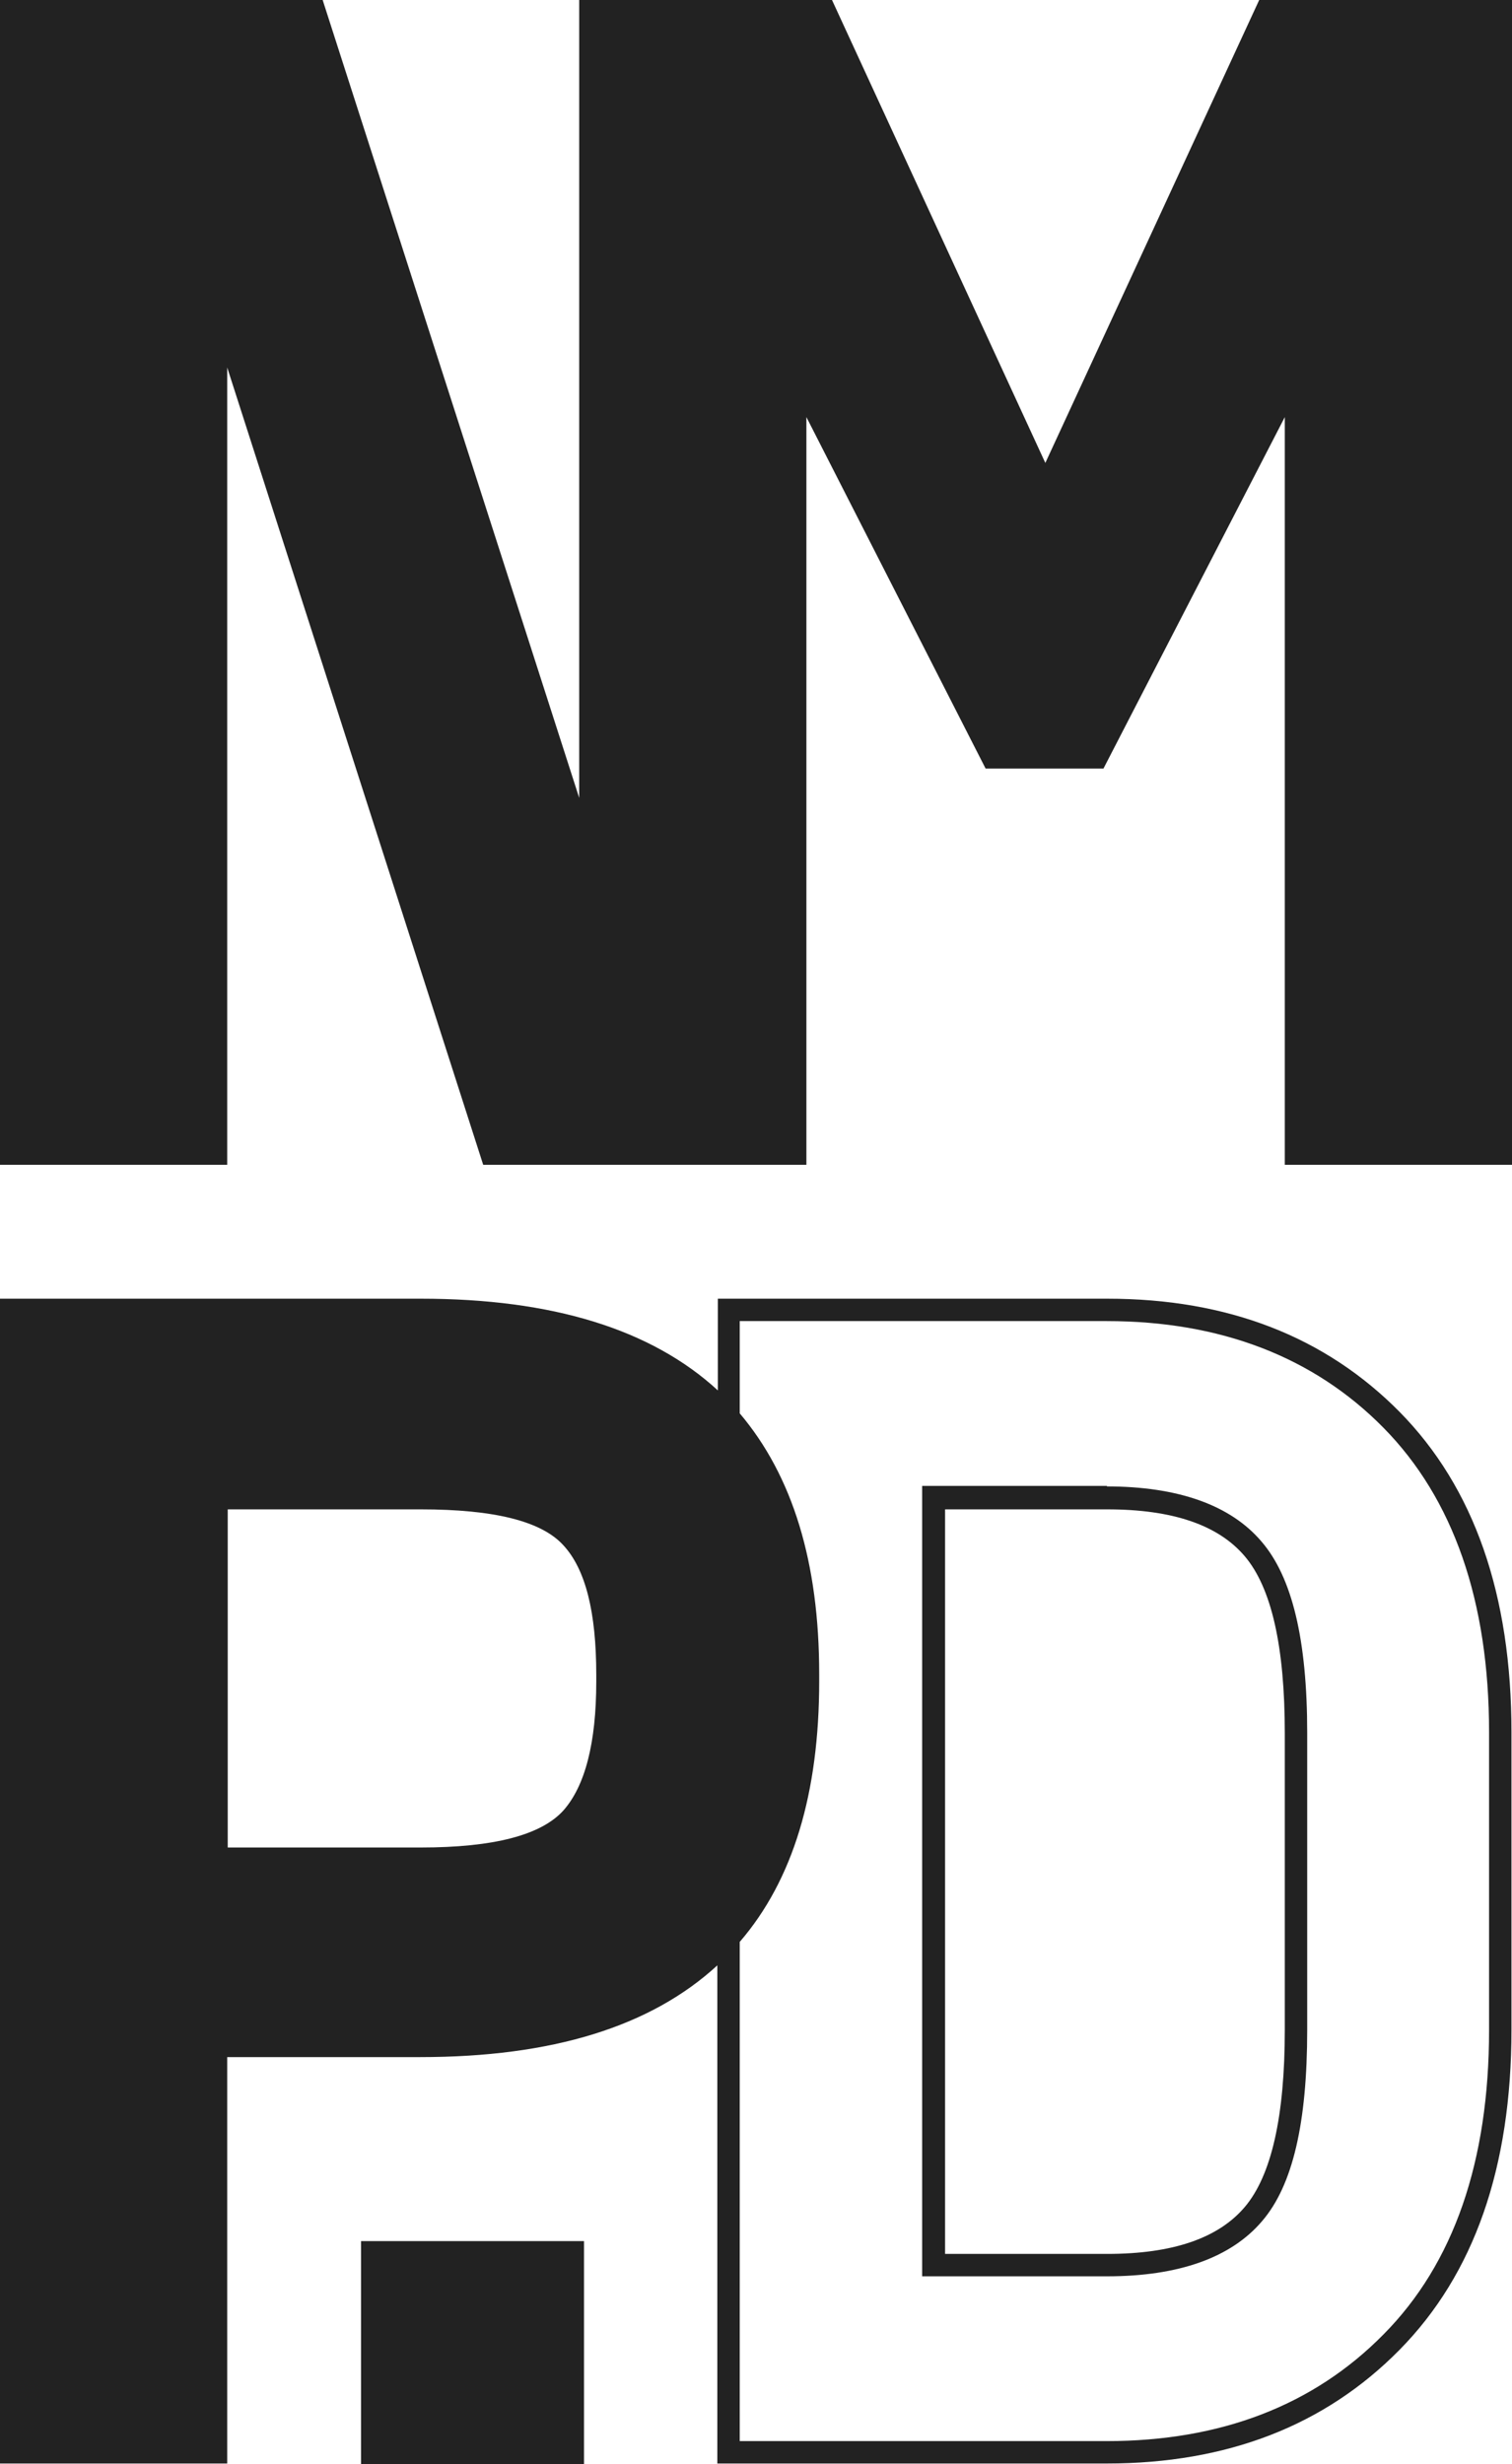 <?xml version="1.0" encoding="UTF-8"?>
<svg id="Layer_1" data-name="Layer 1" xmlns="http://www.w3.org/2000/svg" version="1.1" viewBox="0 0 283.5 462">
  <defs>
    <style>
      .cls-1 {
        fill: #222;
        stroke-width: 0px;
      }
    </style>
  </defs>
  <g>
    <path class="cls-1" d="M262.5,264.8c-14-14.2-32.3-21.3-54.9-21.3h-73v17.2c-12.5-11.5-31.1-17.2-55.7-17.2H0v218.4h42.6v-76.2h36.2c24.7,0,43.2-5.7,55.7-17.2v93.4h73c22.6,0,40.9-7.1,54.9-21.3,14-14.2,21-34.2,21-60.1v-55.7c0-25.8-7-45.9-21-60.1ZM111.8,315.3c0,11.5-2.1,19.6-6.2,24.2-4.2,4.6-13.1,6.9-26.7,6.9h-36.2v-63.4h36.2c13.7,0,22.6,2.2,26.7,6.7,4.2,4.5,6.2,12.6,6.2,24.3v1.3ZM279.2,380.6c0,24.6-6.6,43.8-19.8,57.1-13.1,13.3-30.5,20-51.9,20h-68.8v-93.6c10-11.6,14.9-27.9,14.9-48.9v-1.3c0-21-5-37.2-14.9-48.9v-17.3h68.8c21.3,0,38.8,6.7,51.9,20,13.1,13.3,19.8,32.5,19.8,57.1v55.7Z"/>
    <path class="cls-1" d="M207.6,278.6h-34.7v148.2h34.7c13.4,0,23.2-3.5,29-10.3,5.8-6.7,8.5-18.5,8.5-35.9v-55.7c0-17.4-2.8-29.2-8.6-35.9-5.8-6.8-15.6-10.3-29-10.3ZM240.9,380.6c0,16.2-2.5,27.3-7.5,33.2-5,5.9-13.6,8.8-25.8,8.8h-30.4v-139.6h30.4c12.2,0,20.8,2.9,25.8,8.8,5,5.9,7.5,16.9,7.5,33.2v55.7Z"/>
    <rect class="cls-1" x="67.7" y="420.2" width="41.8" height="41.8"/>
  </g>
  <polygon class="cls-1" points="42.6 68.9 90.6 218.4 151.2 218.4 151.2 78.2 184.8 144.1 206.9 144.1 240.9 78.2 240.9 218.4 283.5 218.4 283.5 0 236.1 0 196 86.8 156 0 151.2 0 110.2 0 108.6 0 108.6 149.6 60.5 0 0 0 0 218.4 42.6 218.4 42.6 68.9"/>
</svg>